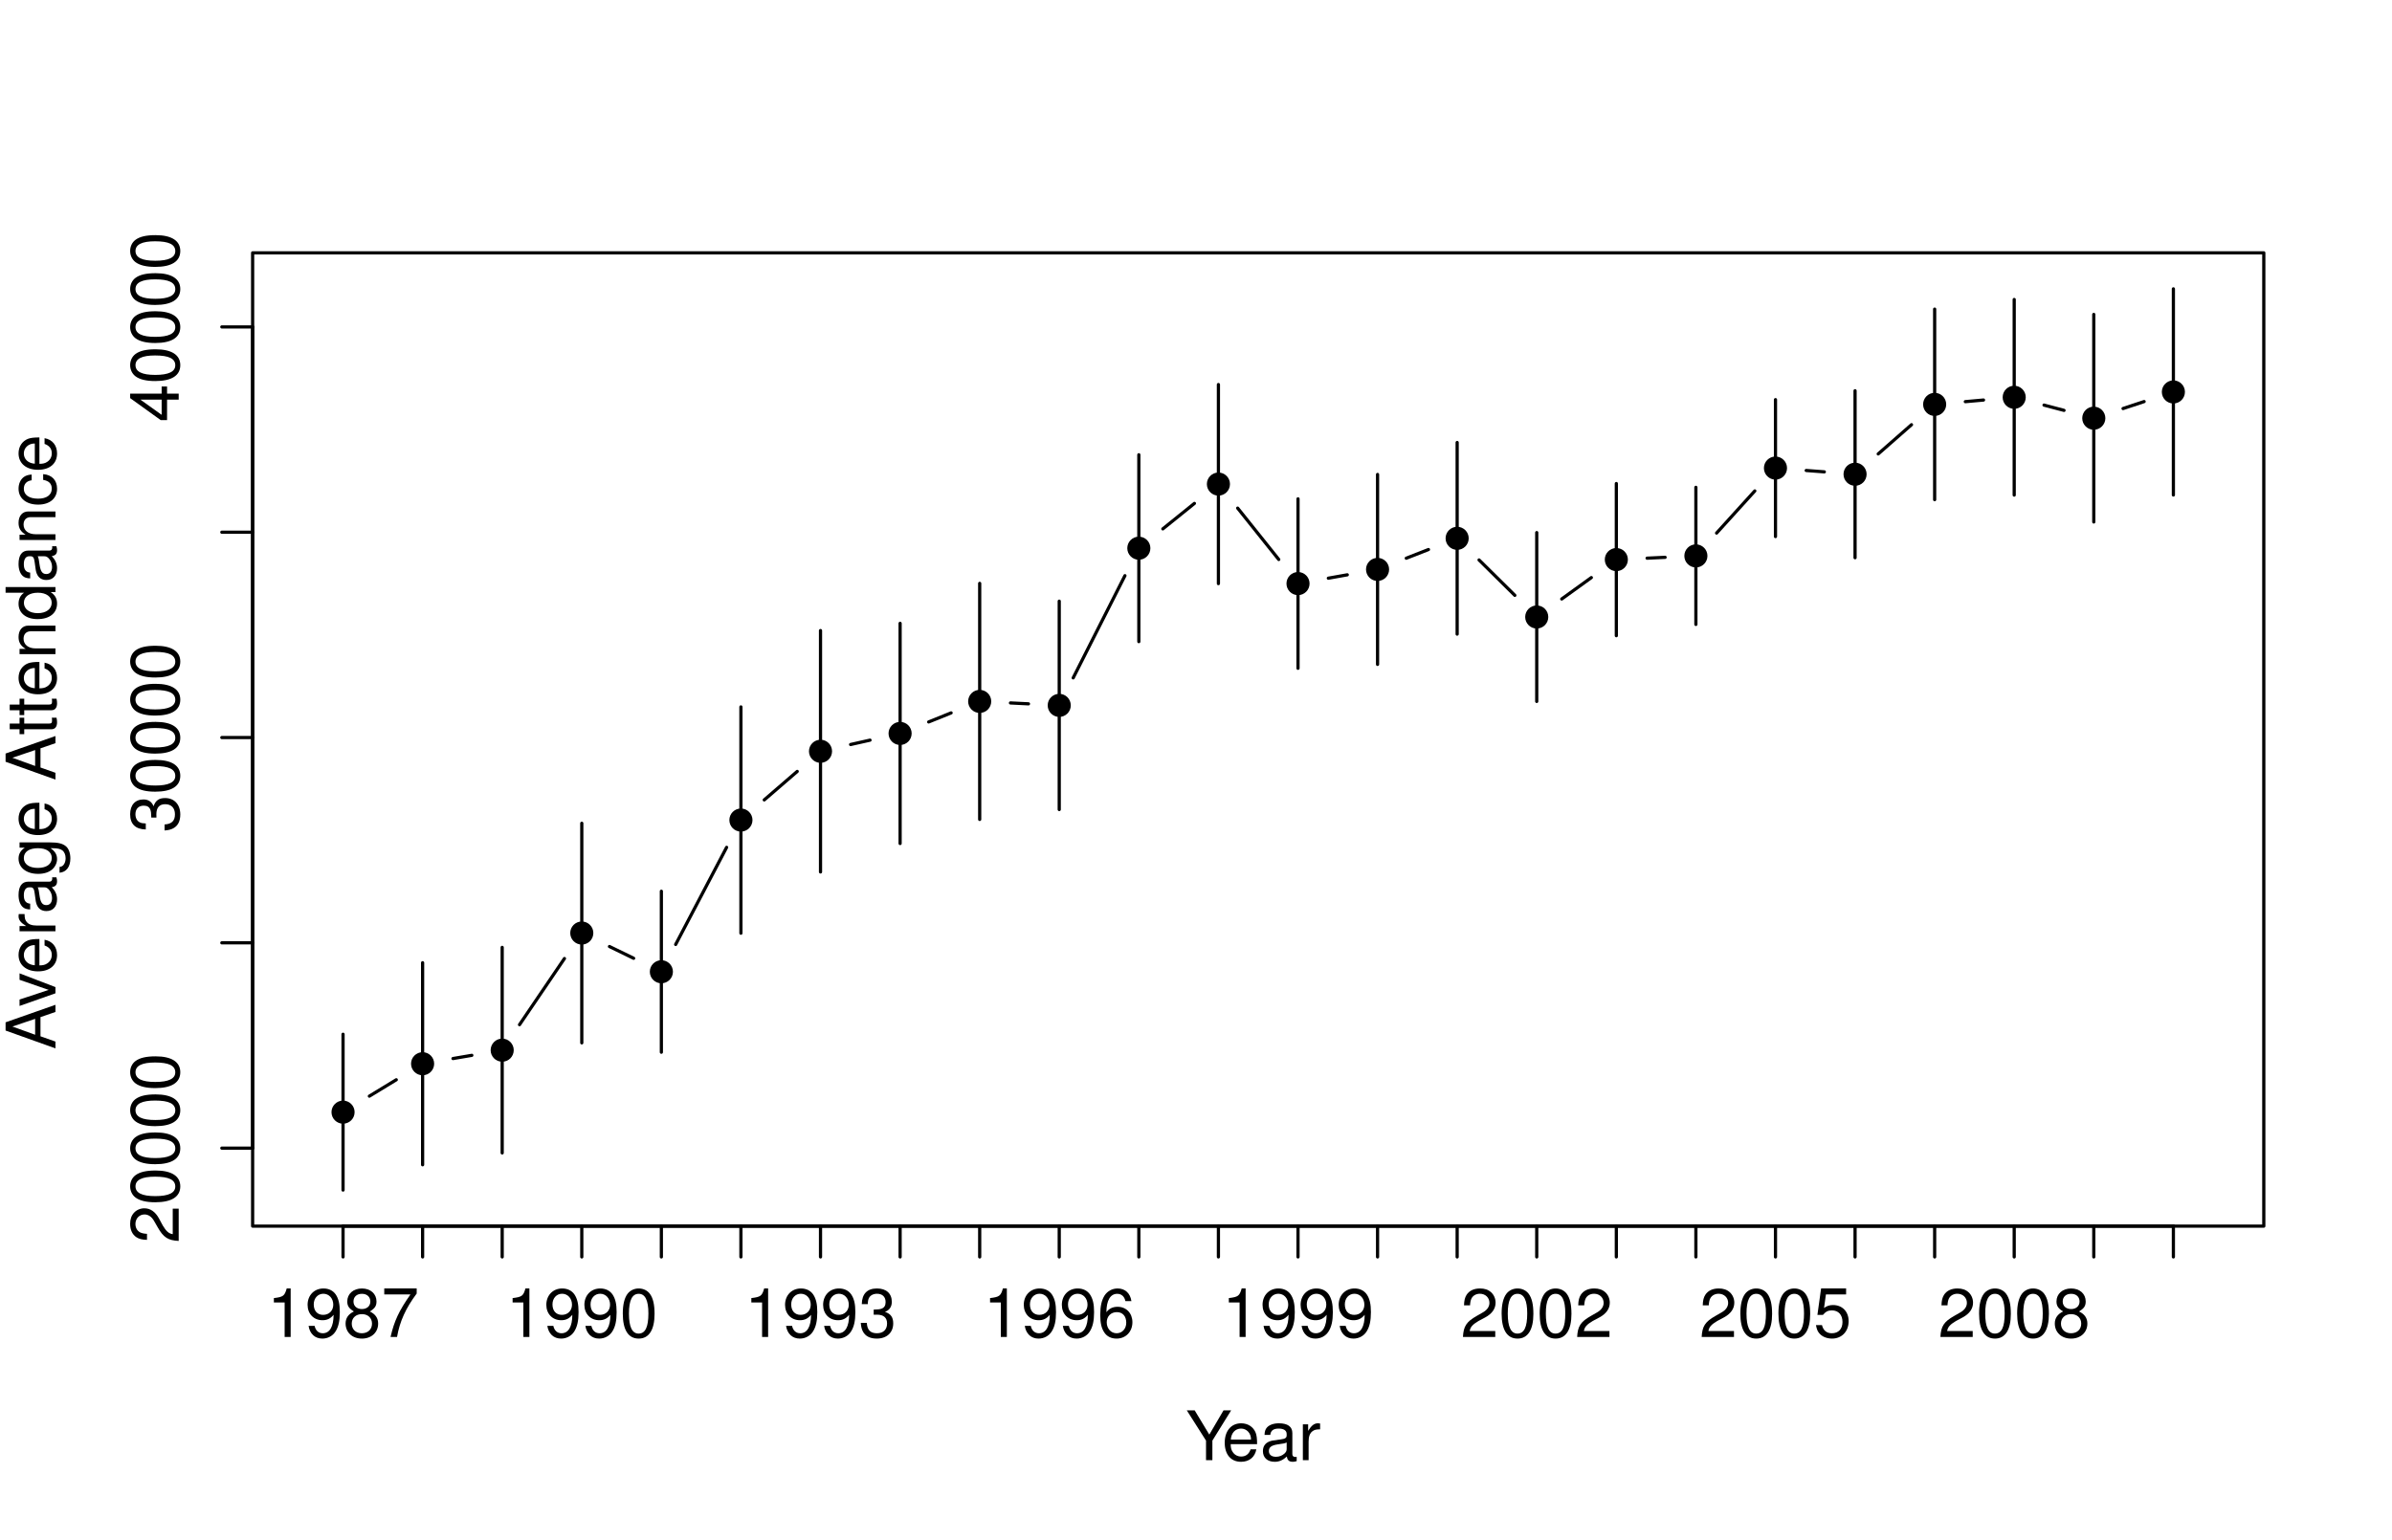 <?xml version="1.0" encoding="UTF-8" standalone="no"?>
<svg
   xmlns:dc="http://purl.org/dc/elements/1.1/"
   xmlns:cc="http://creativecommons.org/ns#"
   xmlns:rdf="http://www.w3.org/1999/02/22-rdf-syntax-ns#"
   xmlns:svg="http://www.w3.org/2000/svg"
   xmlns="http://www.w3.org/2000/svg"
   xmlns:xlink="http://www.w3.org/1999/xlink"
   id="svg477"
   version="1.2"
   viewBox="0 0 559 360"
   height="360pt"
   width="559pt">
  <defs
     id="defs94">
    <g
       id="g92">
      <symbol
         id="glyph0-0"
         overflow="visible">
        <path
           id="path2"
           d=""
           style="stroke:none" />
      </symbol>
      <symbol
         id="glyph0-1"
         overflow="visible">
        <path
           id="path5"
           d="M -1.391,-8.094 V -2.125 C -2.312,-2.266 -2.906,-2.781 -3.734,-4.172 L -4.594,-5.781 c -0.859,-1.578 -2.031,-2.391 -3.422,-2.391 -0.938,0 -1.828,0.375 -2.438,1.047 -0.609,0.672 -0.891,1.516 -0.891,2.578 0,1.438 0.516,2.516 1.469,3.141 0.609,0.391 1.312,0.578 2.469,0.609 v -1.406 c -0.766,-0.047 -1.234,-0.156 -1.609,-0.344 -0.688,-0.359 -1.094,-1.094 -1.094,-1.953 0,-1.281 0.906,-2.234 2.125,-2.234 0.891,0 1.672,0.531 2.234,1.531 l 0.844,1.469 c 1.344,2.375 2.406,3.062 4.906,3.188 V -8.094 Z m 0,0"
           style="stroke:none" />
      </symbol>
      <symbol
         id="glyph0-2"
         overflow="visible">
        <path
           id="path8"
           d="m -11.344,-4.406 c 0,1.062 0.469,2.016 1.25,2.609 0.984,0.734 2.516,1.109 4.609,1.109 3.828,0 5.859,-1.281 5.859,-3.719 0,-2.391 -2.031,-3.703 -5.766,-3.703 -2.203,0 -3.688,0.344 -4.703,1.094 -0.797,0.594 -1.25,1.547 -1.25,2.609 z m 1.25,0 c 0,-1.516 1.531,-2.266 4.578,-2.266 3.219,0 4.719,0.734 4.719,2.297 0,1.5 -1.578,2.25 -4.672,2.25 -3.109,0 -4.625,-0.75 -4.625,-2.281 z m 0,0"
           style="stroke:none" />
      </symbol>
      <symbol
         id="glyph0-3"
         overflow="visible">
        <path
           id="path11"
           d="m -5.203,-3.531 v -0.188 L -5.219,-4.297 c 0,-1.562 0.703,-2.359 2.062,-2.359 1.422,0 2.281,0.875 2.281,2.359 0,1.531 -0.766,2.281 -2.422,2.375 v 1.406 c 0.906,-0.062 1.5,-0.219 2.016,-0.5 1.094,-0.562 1.656,-1.688 1.656,-3.234 0,-2.344 -1.406,-3.844 -3.547,-3.844 -1.438,0 -2.234,0.562 -2.703,1.922 -0.406,-1.062 -1.219,-1.594 -2.344,-1.594 -1.953,0 -3.125,1.297 -3.125,3.469 0,2.281 1.25,3.5 3.656,3.547 V -2.156 C -8.375,-2.172 -8.75,-2.234 -9.109,-2.422 c -0.625,-0.312 -1,-1.016 -1,-1.891 0,-1.25 0.734,-2 1.938,-2 0.797,0 1.281,0.281 1.531,0.906 0.156,0.375 0.219,0.875 0.234,1.875 z m 0,0"
           style="stroke:none" />
      </symbol>
      <symbol
         id="glyph0-4"
         overflow="visible">
        <path
           id="path14"
           d="M -2.719,-5.234 H 0 v -1.406 H -2.719 V -8.312 h -1.266 v 1.672 h -7.359 v 1.047 l 7.141,5.141 h 1.484 z m -1.266,0 V -1.688 L -8.938,-5.234 Z m 0,0"
           style="stroke:none" />
      </symbol>
      <symbol
         id="glyph0-5"
         overflow="visible">
        <path
           id="path17"
           d="M -3.5,-7.578 0,-8.781 v -1.672 l -11.656,4.094 V -4.438 L 0,-0.266 v -1.594 L -3.5,-3.094 Z m -1.25,0.406 v 3.719 L -10.062,-5.375 Z m 0,0"
           style="stroke:none" />
      </symbol>
      <symbol
         id="glyph0-6"
         overflow="visible">
        <path
           id="path20"
           d="m 0,-4.562 -8.391,-3.219 v 1.516 l 6.812,2.359 -6.812,2.25 v 1.5 L 0,-3.109 Z m 0,0"
           style="stroke:none" />
      </symbol>
      <symbol
         id="glyph0-7"
         overflow="visible">
        <path
           id="path23"
           d="m -3.75,-8.203 c -1.281,0 -2.047,0.094 -2.672,0.328 -1.375,0.547 -2.203,1.828 -2.203,3.391 0,2.344 1.797,3.844 4.547,3.844 2.75,0 4.453,-1.453 4.453,-3.812 0,-1.922 -1.094,-3.25 -2.922,-3.578 v 1.344 c 1.109,0.375 1.688,1.125 1.688,2.188 0,0.859 -0.391,1.578 -1.094,2.016 C -2.438,-2.156 -2.906,-2.047 -3.75,-2.031 Z M -4.828,-2.062 c -1.562,-0.109 -2.562,-1.062 -2.562,-2.406 0,-1.312 1.094,-2.312 2.469,-2.312 0.031,0 0.062,0 0.094,0.016 z m 0,0"
           style="stroke:none" />
      </symbol>
      <symbol
         id="glyph0-8"
         overflow="visible">
        <path
           id="path26"
           d="M -8.391,-1.109 H 0 v -1.344 h -4.359 c -1.188,0 -1.984,-0.297 -2.438,-0.938 -0.312,-0.422 -0.406,-0.812 -0.422,-1.75 H -8.578 C -8.609,-4.906 -8.625,-4.797 -8.625,-4.625 c 0,0.859 0.516,1.516 1.766,2.281 h -1.531 z m 0,0"
           style="stroke:none" />
      </symbol>
      <symbol
         id="glyph0-9"
         overflow="visible">
        <path
           id="path29"
           d="M -0.781,-8.562 C -0.75,-8.422 -0.75,-8.359 -0.75,-8.266 c 0,0.453 -0.234,0.719 -0.656,0.719 h -4.938 c -1.484,0 -2.281,1.078 -2.281,3.141 0,1.219 0.359,2.234 0.984,2.797 0.422,0.375 0.906,0.531 1.734,0.562 v -1.344 C -6.922,-2.5 -7.391,-3.109 -7.391,-4.359 c 0,-1.188 0.453,-1.859 1.25,-1.859 h 0.344 c 0.562,0 0.812,0.328 0.938,1.391 0.234,1.891 0.297,2.172 0.5,2.688 0.406,0.969 1.156,1.469 2.25,1.469 1.516,0 2.484,-1.062 2.484,-2.75 0,-1.062 -0.375,-1.906 -1.234,-2.844 C -0.016,-6.375 0.375,-6.781 0.375,-7.641 0.375,-7.922 0.344,-8.125 0.219,-8.562 Z m -1.859,2.344 c 0.453,0 0.719,0.125 1.094,0.516 0.484,0.547 0.75,1.203 0.75,1.984 0,1.047 -0.5,1.656 -1.344,1.656 -0.891,0 -1.328,-0.594 -1.547,-2.016 -0.188,-1.406 -0.25,-1.703 -0.453,-2.141 z m 0,0"
           style="stroke:none" />
      </symbol>
      <symbol
         id="glyph0-10"
         overflow="visible">
        <path
           id="path32"
           d="m -8.391,-6.594 h 1.219 C -8.156,-5.922 -8.625,-5.109 -8.625,-4.031 c 0,2.125 1.859,3.562 4.578,3.562 1.375,0 2.5,-0.359 3.297,-1.047 0.703,-0.625 1.125,-1.531 1.125,-2.406 0,-1.047 -0.453,-1.797 -1.516,-2.547 h 0.438 c 1.141,0 1.828,0.156 2.281,0.484 C 2.078,-5.625 2.375,-4.938 2.375,-4.125 c 0,0.609 -0.172,1.156 -0.453,1.516 -0.234,0.312 -0.469,0.438 -0.969,0.516 v 1.359 c 1.594,-0.141 2.531,-1.375 2.531,-3.344 0,-1.25 -0.391,-2.328 -1.062,-2.859 C 1.641,-7.578 0.594,-7.828 -1.375,-7.828 h -7.016 z m 1,2.422 c 0,-1.438 1.219,-2.297 3.312,-2.297 2,0 3.219,0.875 3.219,2.281 0,1.453 -1.234,2.328 -3.266,2.328 -2.016,0 -3.266,-0.891 -3.266,-2.312 z m 0,0"
           style="stroke:none" />
      </symbol>
      <symbol
         id="glyph0-11"
         overflow="visible">
        <path
           id="path35"
           d=""
           style="stroke:none" />
      </symbol>
      <symbol
         id="glyph0-12"
         overflow="visible">
        <path
           id="path38"
           d="m -8.391,-4.062 v 1.375 H -10.688 v 1.328 h 2.297 v 1.141 h 1.094 v -1.141 h 6.344 c 0.844,0 1.328,-0.578 1.328,-1.609 0,-0.328 -0.031,-0.641 -0.125,-1.094 h -1.109 c 0.047,0.172 0.062,0.375 0.062,0.641 0,0.578 -0.156,0.734 -0.75,0.734 h -5.75 v -1.375 z m 0,0"
           style="stroke:none" />
      </symbol>
      <symbol
         id="glyph0-13"
         overflow="visible">
        <path
           id="path41"
           d="M -8.391,-1.125 H 0 v -1.344 h -4.625 c -1.719,0 -2.828,-0.891 -2.828,-2.266 0,-1.062 0.641,-1.734 1.641,-1.734 H 0 v -1.328 h -6.344 c -1.391,0 -2.281,1.047 -2.281,2.656 0,1.25 0.484,2.047 1.656,2.781 h -1.422 z m 0,0"
           style="stroke:none" />
      </symbol>
      <symbol
         id="glyph0-14"
         overflow="visible">
        <path
           id="path44"
           d="m -11.656,-7.922 v 1.328 h 4.328 c -0.844,0.562 -1.297,1.453 -1.297,2.578 0,2.172 1.75,3.594 4.422,3.594 2.828,0 4.578,-1.391 4.578,-3.641 0,-1.156 -0.438,-1.953 -1.484,-2.672 H 0 v -1.188 z m 4.281,3.688 c 0,-1.453 1.281,-2.359 3.281,-2.359 1.938,0 3.219,0.938 3.219,2.344 0,1.469 -1.297,2.438 -3.25,2.438 -1.953,0 -3.25,-0.969 -3.25,-2.422 z m 0,0"
           style="stroke:none" />
      </symbol>
      <symbol
         id="glyph0-15"
         overflow="visible">
        <path
           id="path47"
           d="m -5.562,-7.531 c -0.828,0.062 -1.344,0.234 -1.812,0.562 -0.781,0.562 -1.25,1.578 -1.25,2.75 0,2.25 1.797,3.719 4.578,3.719 2.703,0 4.422,-1.438 4.422,-3.703 0,-2 -1.203,-3.266 -3.25,-3.422 v 1.344 c 1.344,0.219 2.016,0.906 2.016,2.047 0,1.469 -1.203,2.344 -3.188,2.344 -2.094,0 -3.344,-0.859 -3.344,-2.312 0,-1.125 0.656,-1.828 1.828,-1.984 z m 0,0"
           style="stroke:none" />
      </symbol>
      <symbol
         id="glyph1-0"
         overflow="visible">
        <path
           id="path50"
           d=""
           style="stroke:none" />
      </symbol>
      <symbol
         id="glyph1-1"
         overflow="visible">
        <path
           id="path53"
           d="m 6.188,-4.578 4.391,-7.078 H 8.797 L 5.469,-5.984 2.047,-11.656 h -1.844 l 4.5,7.078 V 0 H 6.188 Z m 0,0"
           style="stroke:none" />
      </symbol>
      <symbol
         id="glyph1-2"
         overflow="visible">
        <path
           id="path56"
           d="m 8.203,-3.75 c 0,-1.281 -0.094,-2.047 -0.328,-2.672 C 7.328,-7.797 6.047,-8.625 4.484,-8.625 c -2.344,0 -3.844,1.797 -3.844,4.547 0,2.75 1.453,4.453 3.812,4.453 1.922,0 3.25,-1.094 3.578,-2.922 H 6.688 c -0.375,1.109 -1.125,1.688 -2.188,1.688 -0.859,0 -1.578,-0.391 -2.016,-1.094 C 2.156,-2.438 2.047,-2.906 2.031,-3.75 Z M 2.062,-4.828 c 0.109,-1.562 1.062,-2.562 2.406,-2.562 1.312,0 2.312,1.094 2.312,2.469 0,0.031 0,0.062 -0.016,0.094 z m 0,0"
           style="stroke:none" />
      </symbol>
      <symbol
         id="glyph1-3"
         overflow="visible">
        <path
           id="path59"
           d="M 8.562,-0.781 C 8.422,-0.75 8.359,-0.75 8.266,-0.75 7.812,-0.75 7.547,-0.984 7.547,-1.406 v -4.938 c 0,-1.484 -1.078,-2.281 -3.141,-2.281 -1.219,0 -2.234,0.359 -2.797,0.984 -0.375,0.422 -0.531,0.906 -0.562,1.734 h 1.344 C 2.5,-6.922 3.109,-7.391 4.359,-7.391 c 1.188,0 1.859,0.453 1.859,1.25 v 0.344 c 0,0.562 -0.328,0.812 -1.391,0.938 -1.891,0.234 -2.172,0.297 -2.688,0.5 -0.969,0.406 -1.469,1.156 -1.469,2.25 0,1.516 1.062,2.484 2.75,2.484 1.062,0 1.906,-0.375 2.844,-1.234 C 6.375,-0.016 6.781,0.375 7.641,0.375 7.922,0.375 8.125,0.344 8.562,0.219 Z M 6.219,-2.641 c 0,0.453 -0.125,0.719 -0.516,1.094 -0.547,0.484 -1.203,0.75 -1.984,0.75 -1.047,0 -1.656,-0.5 -1.656,-1.344 0,-0.891 0.594,-1.328 2.016,-1.547 1.406,-0.188 1.703,-0.25 2.141,-0.453 z m 0,0"
           style="stroke:none" />
      </symbol>
      <symbol
         id="glyph1-4"
         overflow="visible">
        <path
           id="path62"
           d="M 1.109,-8.391 V 0 h 1.344 v -4.359 c 0,-1.188 0.297,-1.984 0.938,-2.438 0.422,-0.312 0.812,-0.406 1.75,-0.422 V -8.578 C 4.906,-8.609 4.797,-8.625 4.625,-8.625 c -0.859,0 -1.516,0.516 -2.281,1.766 v -1.531 z m 0,0"
           style="stroke:none" />
      </symbol>
      <symbol
         id="glyph1-5"
         overflow="visible">
        <path
           id="path65"
           d="M 4.141,-8.078 V 0 h 1.406 V -11.344 H 4.625 c -0.5,1.75 -0.812,1.984 -3,2.25 v 1.016 z m 0,0"
           style="stroke:none" />
      </symbol>
      <symbol
         id="glyph1-6"
         overflow="visible">
        <path
           id="path68"
           d="m 0.844,-2.594 c 0.281,1.859 1.5,2.969 3.219,2.969 1.25,0 2.391,-0.609 3.047,-1.625 0.719,-1.109 1.031,-2.5 1.031,-4.562 0,-1.906 -0.281,-3.109 -0.953,-4.125 -0.625,-0.906 -1.625,-1.406 -2.875,-1.406 -2.156,0 -3.703,1.594 -3.703,3.828 0,2.109 1.438,3.594 3.484,3.594 1.078,0 1.859,-0.375 2.594,-1.266 C 6.672,-2.422 5.781,-0.875 4.156,-0.875 3.172,-0.875 2.484,-1.5 2.25,-2.594 Z m 3.453,-7.516 c 1.312,0 2.312,1.078 2.312,2.562 0,1.391 -0.984,2.375 -2.359,2.375 -1.359,0 -2.203,-0.938 -2.203,-2.453 0,-1.453 0.969,-2.484 2.25,-2.484 z m 0,0"
           style="stroke:none" />
      </symbol>
      <symbol
         id="glyph1-7"
         overflow="visible">
        <path
           id="path71"
           d="M 6.25,-5.969 C 7.422,-6.672 7.812,-7.25 7.812,-8.312 c 0,-1.781 -1.391,-3.031 -3.406,-3.031 -2,0 -3.422,1.25 -3.422,3.031 0,1.047 0.391,1.625 1.547,2.344 -1.297,0.625 -1.938,1.562 -1.938,2.812 0,2.078 1.562,3.531 3.812,3.531 2.234,0 3.797,-1.453 3.797,-3.516 C 8.203,-4.406 7.562,-5.344 6.25,-5.969 Z m -1.844,-4.125 c 1.188,0 1.969,0.703 1.969,1.812 0,1.047 -0.797,1.75 -1.969,1.75 -1.188,0 -1.969,-0.703 -1.969,-1.766 0,-1.094 0.781,-1.797 1.969,-1.797 z m 0,4.75 c 1.406,0 2.359,0.891 2.359,2.219 0,1.344 -0.953,2.25 -2.391,2.25 -1.391,0 -2.344,-0.922 -2.344,-2.25 0,-1.328 0.953,-2.219 2.375,-2.219 z m 0,0"
           style="stroke:none" />
      </symbol>
      <symbol
         id="glyph1-8"
         overflow="visible">
        <path
           id="path74"
           d="M 8.312,-11.344 H 0.734 v 1.391 h 6.125 C 4.156,-6.094 3.062,-3.734 2.203,0 H 3.719 c 0.625,-3.625 2.047,-6.75 4.594,-10.156 z m 0,0"
           style="stroke:none" />
      </symbol>
      <symbol
         id="glyph1-9"
         overflow="visible">
        <path
           id="path77"
           d="m 4.406,-11.344 c -1.062,0 -2.016,0.469 -2.609,1.25 C 1.062,-9.109 0.688,-7.578 0.688,-5.484 0.688,-1.656 1.969,0.375 4.406,0.375 c 2.391,0 3.703,-2.031 3.703,-5.766 0,-2.203 -0.344,-3.688 -1.094,-4.703 -0.594,-0.797 -1.547,-1.25 -2.609,-1.25 z m 0,1.25 c 1.516,0 2.266,1.531 2.266,4.578 0,3.219 -0.734,4.719 -2.297,4.719 -1.5,0 -2.25,-1.578 -2.25,-4.672 0,-3.109 0.75,-4.625 2.281,-4.625 z m 0,0"
           style="stroke:none" />
      </symbol>
      <symbol
         id="glyph1-10"
         overflow="visible">
        <path
           id="path80"
           d="m 3.531,-5.203 h 0.188 L 4.297,-5.219 c 1.562,0 2.359,0.703 2.359,2.062 0,1.422 -0.875,2.281 -2.359,2.281 -1.531,0 -2.281,-0.766 -2.375,-2.422 h -1.406 c 0.062,0.906 0.219,1.5 0.5,2.016 0.562,1.094 1.688,1.656 3.234,1.656 2.344,0 3.844,-1.406 3.844,-3.547 0,-1.438 -0.562,-2.234 -1.922,-2.703 1.062,-0.406 1.594,-1.219 1.594,-2.344 0,-1.953 -1.297,-3.125 -3.469,-3.125 -2.281,0 -3.5,1.25 -3.547,3.656 H 2.156 C 2.172,-8.375 2.234,-8.75 2.422,-9.109 c 0.312,-0.625 1.016,-1 1.891,-1 1.25,0 2,0.734 2,1.938 0,0.797 -0.281,1.281 -0.906,1.531 -0.375,0.156 -0.875,0.219 -1.875,0.234 z m 0,0"
           style="stroke:none" />
      </symbol>
      <symbol
         id="glyph1-11"
         overflow="visible">
        <path
           id="path83"
           d="M 7.969,-8.391 C 7.703,-10.234 6.484,-11.344 4.75,-11.344 c -1.25,0 -2.359,0.609 -3.031,1.609 -0.703,1.109 -1.031,2.5 -1.031,4.562 0,1.906 0.281,3.125 0.953,4.125 C 2.25,-0.125 3.25,0.375 4.5,0.375 c 2.156,0 3.703,-1.609 3.703,-3.828 0,-2.109 -1.438,-3.609 -3.469,-3.609 -1.125,0 -2,0.438 -2.609,1.266 0.016,-2.766 0.922,-4.297 2.531,-4.297 0.984,0 1.688,0.625 1.906,1.703 z M 4.562,-5.812 c 1.359,0 2.203,0.953 2.203,2.469 0,1.422 -0.953,2.469 -2.25,2.469 -1.312,0 -2.312,-1.094 -2.312,-2.547 0,-1.406 0.969,-2.391 2.359,-2.391 z m 0,0"
           style="stroke:none" />
      </symbol>
      <symbol
         id="glyph1-12"
         overflow="visible">
        <path
           id="path86"
           d="M 8.094,-1.391 H 2.125 C 2.266,-2.312 2.781,-2.906 4.172,-3.734 L 5.781,-4.594 c 1.578,-0.859 2.391,-2.031 2.391,-3.422 0,-0.938 -0.375,-1.828 -1.047,-2.438 -0.672,-0.609 -1.516,-0.891 -2.578,-0.891 -1.438,0 -2.516,0.516 -3.141,1.469 -0.391,0.609 -0.578,1.312 -0.609,2.469 h 1.406 c 0.047,-0.766 0.156,-1.234 0.344,-1.609 0.359,-0.688 1.094,-1.094 1.953,-1.094 1.281,0 2.234,0.906 2.234,2.125 0,0.891 -0.531,1.672 -1.531,2.234 l -1.469,0.844 C 1.359,-3.562 0.672,-2.5 0.547,0 H 8.094 Z m 0,0"
           style="stroke:none" />
      </symbol>
      <symbol
         id="glyph1-13"
         overflow="visible">
        <path
           id="path89"
           d="M 7.609,-11.344 H 1.766 L 0.906,-5.172 h 1.297 c 0.656,-0.781 1.203,-1.047 2.078,-1.047 1.531,0 2.484,1.031 2.484,2.719 0,1.625 -0.938,2.625 -2.484,2.625 -1.219,0 -1.984,-0.625 -2.312,-1.906 H 0.562 C 0.75,-1.859 0.906,-1.406 1.25,-0.984 1.891,-0.125 3.047,0.375 4.312,0.375 c 2.297,0 3.891,-1.672 3.891,-4.078 0,-2.234 -1.484,-3.766 -3.656,-3.766 -0.797,0 -1.438,0.203 -2.094,0.688 l 0.438,-3.172 h 4.719 z m 0,0"
           style="stroke:none" />
      </symbol>
    </g>
  </defs>
  <g
     id="surface1">
    <rect
       id="rect96"
       style="fill:#ffffff;fill-opacity:1;stroke:none"
       height="360"
       width="559"
       y="0"
       x="0" />
    <path
       id="path98"
       transform="matrix(0.1,0,0,-0.1,0,360)"
       d="m 863.203,1037.617 62.891,38.281"
       style="fill:none;stroke:#000000;stroke-width:7.5;stroke-linecap:round;stroke-linejoin:round;stroke-miterlimit:10;stroke-opacity:1" />
    <path
       id="path100"
       transform="matrix(0.1,0,0,-0.1,0,360)"
       d="m 1058.594,1125.508 44.023,7.5"
       style="fill:none;stroke:#000000;stroke-width:7.5;stroke-linecap:round;stroke-linejoin:round;stroke-miterlimit:10;stroke-opacity:1" />
    <path
       id="path102"
       transform="matrix(0.1,0,0,-0.1,0,360)"
       d="m 1214.102,1204.688 105,154.609"
       style="fill:none;stroke:#000000;stroke-width:7.5;stroke-linecap:round;stroke-linejoin:round;stroke-miterlimit:10;stroke-opacity:1" />
    <path
       id="path104"
       transform="matrix(0.1,0,0,-0.1,0,360)"
       d="m 1424.297,1387.383 56.484,-27.5"
       style="fill:none;stroke:#000000;stroke-width:7.5;stroke-linecap:round;stroke-linejoin:round;stroke-miterlimit:10;stroke-opacity:1" />
    <path
       id="path106"
       transform="matrix(0.1,0,0,-0.1,0,360)"
       d="m 1578.984,1392.188 119.102,227.031"
       style="fill:none;stroke:#000000;stroke-width:7.5;stroke-linecap:round;stroke-linejoin:round;stroke-miterlimit:10;stroke-opacity:1" />
    <path
       id="path108"
       transform="matrix(0.1,0,0,-0.1,0,360)"
       d="m 1786.016,1730.117 77.07,66.602"
       style="fill:none;stroke:#000000;stroke-width:7.5;stroke-linecap:round;stroke-linejoin:round;stroke-miterlimit:10;stroke-opacity:1" />
    <path
       id="path110"
       transform="matrix(0.1,0,0,-0.1,0,360)"
       d="m 1987.812,1859.609 45.391,10.195"
       style="fill:none;stroke:#000000;stroke-width:7.5;stroke-linecap:round;stroke-linejoin:round;stroke-miterlimit:10;stroke-opacity:1" />
    <path
       id="path112"
       transform="matrix(0.1,0,0,-0.1,0,360)"
       d="m 2170.312,1912.383 52.383,21.133"
       style="fill:none;stroke:#000000;stroke-width:7.5;stroke-linecap:round;stroke-linejoin:round;stroke-miterlimit:10;stroke-opacity:1" />
    <path
       id="path114"
       transform="matrix(0.1,0,0,-0.1,0,360)"
       d="m 2361.406,1956.797 42.109,-2.109"
       style="fill:none;stroke:#000000;stroke-width:7.5;stroke-linecap:round;stroke-linejoin:round;stroke-miterlimit:10;stroke-opacity:1" />
    <path
       id="path116"
       transform="matrix(0.1,0,0,-0.1,0,360)"
       d="m 2508.008,2015.391 120.898,238.906"
       style="fill:none;stroke:#000000;stroke-width:7.5;stroke-linecap:round;stroke-linejoin:round;stroke-miterlimit:10;stroke-opacity:1" />
    <path
       id="path118"
       transform="matrix(0.1,0,0,-0.1,0,360)"
       d="m 2717.5,2363.711 73.789,59.492"
       style="fill:none;stroke:#000000;stroke-width:7.5;stroke-linecap:round;stroke-linejoin:round;stroke-miterlimit:10;stroke-opacity:1" />
    <path
       id="path120"
       transform="matrix(0.1,0,0,-0.1,0,360)"
       d="m 2892.383,2412.188 96.016,-120.078"
       style="fill:none;stroke:#000000;stroke-width:7.5;stroke-linecap:round;stroke-linejoin:round;stroke-miterlimit:10;stroke-opacity:1" />
    <path
       id="path122"
       transform="matrix(0.1,0,0,-0.1,0,360)"
       d="m 3104.297,2248.398 44.219,7.891"
       style="fill:none;stroke:#000000;stroke-width:7.5;stroke-linecap:round;stroke-linejoin:round;stroke-miterlimit:10;stroke-opacity:1" />
    <path
       id="path124"
       transform="matrix(0.1,0,0,-0.1,0,360)"
       d="m 3286.406,2295.117 51.875,20.273"
       style="fill:none;stroke:#000000;stroke-width:7.5;stroke-linecap:round;stroke-linejoin:round;stroke-miterlimit:10;stroke-opacity:1" />
    <path
       id="path126"
       transform="matrix(0.1,0,0,-0.1,0,360)"
       d="m 3456.484,2291.016 83.633,-82.734"
       style="fill:none;stroke:#000000;stroke-width:7.5;stroke-linecap:round;stroke-linejoin:round;stroke-miterlimit:10;stroke-opacity:1" />
    <path
       id="path128"
       transform="matrix(0.1,0,0,-0.1,0,360)"
       d="m 3649.688,2199.805 69.219,50"
       style="fill:none;stroke:#000000;stroke-width:7.5;stroke-linecap:round;stroke-linejoin:round;stroke-miterlimit:10;stroke-opacity:1" />
    <path
       id="path130"
       transform="matrix(0.1,0,0,-0.1,0,360)"
       d="m 3849.219,2295.195 42.07,1.992"
       style="fill:none;stroke:#000000;stroke-width:7.5;stroke-linecap:round;stroke-linejoin:round;stroke-miterlimit:10;stroke-opacity:1" />
    <path
       id="path132"
       transform="matrix(0.1,0,0,-0.1,0,360)"
       d="m 4011.602,2353.906 89.297,98.477"
       style="fill:none;stroke:#000000;stroke-width:7.5;stroke-linecap:round;stroke-linejoin:round;stroke-miterlimit:10;stroke-opacity:1" />
    <path
       id="path134"
       transform="matrix(0.1,0,0,-0.1,0,360)"
       d="m 4221.016,2500.195 42.383,-3.203"
       style="fill:none;stroke:#000000;stroke-width:7.5;stroke-linecap:round;stroke-linejoin:round;stroke-miterlimit:10;stroke-opacity:1" />
    <path
       id="path136"
       transform="matrix(0.1,0,0,-0.1,0,360)"
       d="m 4389.297,2538.906 77.812,68.281"
       style="fill:none;stroke:#000000;stroke-width:7.5;stroke-linecap:round;stroke-linejoin:round;stroke-miterlimit:10;stroke-opacity:1" />
    <path
       id="path138"
       transform="matrix(0.1,0,0,-0.1,0,360)"
       d="m 4592.891,2661.094 42.5,3.789"
       style="fill:none;stroke:#000000;stroke-width:7.5;stroke-linecap:round;stroke-linejoin:round;stroke-miterlimit:10;stroke-opacity:1" />
    <path
       id="path140"
       transform="matrix(0.1,0,0,-0.1,0,360)"
       d="m 4776.797,2653.008 46.719,-12.305"
       style="fill:none;stroke:#000000;stroke-width:7.5;stroke-linecap:round;stroke-linejoin:round;stroke-miterlimit:10;stroke-opacity:1" />
    <path
       id="path142"
       transform="matrix(0.1,0,0,-0.1,0,360)"
       d="m 4961.484,2645 49.219,16.289"
       style="fill:none;stroke:#000000;stroke-width:7.5;stroke-linecap:round;stroke-linejoin:round;stroke-miterlimit:10;stroke-opacity:1" />
    <path
       id="path144"
       transform="matrix(0.1,0,0,-0.1,0,360)"
       d="M 590.391,916.094 V 2835.781"
       style="fill:none;stroke:#000000;stroke-width:7.5;stroke-linecap:round;stroke-linejoin:round;stroke-miterlimit:10;stroke-opacity:1" />
    <path
       id="path146"
       transform="matrix(0.1,0,0,-0.1,0,360)"
       d="M 590.391,916.094 H 518.398"
       style="fill:none;stroke:#000000;stroke-width:7.5;stroke-linecap:round;stroke-linejoin:round;stroke-miterlimit:10;stroke-opacity:1" />
    <path
       id="path148"
       transform="matrix(0.1,0,0,-0.1,0,360)"
       d="M 590.391,1396.016 H 518.398"
       style="fill:none;stroke:#000000;stroke-width:7.5;stroke-linecap:round;stroke-linejoin:round;stroke-miterlimit:10;stroke-opacity:1" />
    <path
       id="path150"
       transform="matrix(0.1,0,0,-0.1,0,360)"
       d="M 590.391,1875.898 H 518.398"
       style="fill:none;stroke:#000000;stroke-width:7.5;stroke-linecap:round;stroke-linejoin:round;stroke-miterlimit:10;stroke-opacity:1" />
    <path
       id="path152"
       transform="matrix(0.1,0,0,-0.1,0,360)"
       d="M 590.391,2355.898 H 518.398"
       style="fill:none;stroke:#000000;stroke-width:7.5;stroke-linecap:round;stroke-linejoin:round;stroke-miterlimit:10;stroke-opacity:1" />
    <path
       id="path154"
       transform="matrix(0.1,0,0,-0.1,0,360)"
       d="M 590.391,2835.781 H 518.398"
       style="fill:none;stroke:#000000;stroke-width:7.5;stroke-linecap:round;stroke-linejoin:round;stroke-miterlimit:10;stroke-opacity:1" />
    <g
       id="g166"
       style="fill:#000000;fill-opacity:1">
      <use
         height="100%"
         width="100%"
         id="use156"
         y="290.629"
         x="41.76"
         xlink:href="#glyph0-1" />
      <use
         height="100%"
         width="100%"
         id="use158"
         y="281.733"
         x="41.76"
         xlink:href="#glyph0-2" />
      <use
         height="100%"
         width="100%"
         id="use160"
         y="272.837"
         x="41.76"
         xlink:href="#glyph0-2" />
      <use
         height="100%"
         width="100%"
         id="use162"
         y="263.941"
         x="41.76"
         xlink:href="#glyph0-2" />
      <use
         height="100%"
         width="100%"
         id="use164"
         y="255.045"
         x="41.76"
         xlink:href="#glyph0-2" />
    </g>
    <g
       id="g178"
       style="fill:#000000;fill-opacity:1">
      <use
         height="100%"
         width="100%"
         id="use168"
         y="194.649"
         x="41.76"
         xlink:href="#glyph0-3" />
      <use
         height="100%"
         width="100%"
         id="use170"
         y="185.753"
         x="41.76"
         xlink:href="#glyph0-2" />
      <use
         height="100%"
         width="100%"
         id="use172"
         y="176.857"
         x="41.76"
         xlink:href="#glyph0-2" />
      <use
         height="100%"
         width="100%"
         id="use174"
         y="167.961"
         x="41.76"
         xlink:href="#glyph0-2" />
      <use
         height="100%"
         width="100%"
         id="use176"
         y="159.065"
         x="41.76"
         xlink:href="#glyph0-2" />
    </g>
    <g
       id="g190"
       style="fill:#000000;fill-opacity:1">
      <use
         height="100%"
         width="100%"
         id="use180"
         y="98.66"
         x="41.76"
         xlink:href="#glyph0-4" />
      <use
         height="100%"
         width="100%"
         id="use182"
         y="89.764"
         x="41.76"
         xlink:href="#glyph0-2" />
      <use
         height="100%"
         width="100%"
         id="use184"
         y="80.868"
         x="41.76"
         xlink:href="#glyph0-2" />
      <use
         height="100%"
         width="100%"
         id="use186"
         y="71.972"
         x="41.76"
         xlink:href="#glyph0-2" />
      <use
         height="100%"
         width="100%"
         id="use188"
         y="63.076"
         x="41.76"
         xlink:href="#glyph0-2" />
    </g>
    <path
       id="path192"
       transform="matrix(0.1,0,0,-0.1,0,360)"
       d="M 590.391,733.789 H 5290.391 V 3008.984 H 590.391 V 733.789"
       style="fill:none;stroke:#000000;stroke-width:7.5;stroke-linecap:round;stroke-linejoin:round;stroke-miterlimit:10;stroke-opacity:1" />
    <g
       id="g196"
       style="fill:#000000;fill-opacity:1">
      <use
         height="100%"
         width="100%"
         id="use194"
         y="341.34"
         x="277.14"
         xlink:href="#glyph1-1" />
    </g>
    <g
       id="g204"
       style="fill:#000000;fill-opacity:1">
      <use
         height="100%"
         width="100%"
         id="use198"
         y="341.34"
         x="285.572"
         xlink:href="#glyph1-2" />
      <use
         height="100%"
         width="100%"
         id="use200"
         y="341.34"
         x="294.468"
         xlink:href="#glyph1-3" />
      <use
         height="100%"
         width="100%"
         id="use202"
         y="341.34"
         x="303.364"
         xlink:href="#glyph1-4" />
    </g>
    <g
       id="g208"
       style="fill:#000000;fill-opacity:1">
      <use
         height="100%"
         width="100%"
         id="use206"
         y="245.34"
         x="12.96"
         xlink:href="#glyph0-5" />
    </g>
    <g
       id="g212"
       style="fill:#000000;fill-opacity:1">
      <use
         height="100%"
         width="100%"
         id="use210"
         y="235.308"
         x="12.96"
         xlink:href="#glyph0-6" />
    </g>
    <g
       id="g218"
       style="fill:#000000;fill-opacity:1">
      <use
         height="100%"
         width="100%"
         id="use214"
         y="227.708"
         x="12.96"
         xlink:href="#glyph0-7" />
      <use
         height="100%"
         width="100%"
         id="use216"
         y="218.812"
         x="12.96"
         xlink:href="#glyph0-8" />
    </g>
    <g
       id="g248"
       style="fill:#000000;fill-opacity:1">
      <use
         height="100%"
         width="100%"
         id="use220"
         y="213.644"
         x="12.96"
         xlink:href="#glyph0-9" />
      <use
         height="100%"
         width="100%"
         id="use222"
         y="204.748"
         x="12.96"
         xlink:href="#glyph0-10" />
      <use
         height="100%"
         width="100%"
         id="use224"
         y="195.852"
         x="12.96"
         xlink:href="#glyph0-7" />
      <use
         height="100%"
         width="100%"
         id="use226"
         y="186.956"
         x="12.96"
         xlink:href="#glyph0-11" />
      <use
         height="100%"
         width="100%"
         id="use228"
         y="182.508"
         x="12.96"
         xlink:href="#glyph0-5" />
      <use
         height="100%"
         width="100%"
         id="use230"
         y="171.836"
         x="12.96"
         xlink:href="#glyph0-12" />
      <use
         height="100%"
         width="100%"
         id="use232"
         y="167.388"
         x="12.96"
         xlink:href="#glyph0-12" />
      <use
         height="100%"
         width="100%"
         id="use234"
         y="162.94"
         x="12.96"
         xlink:href="#glyph0-7" />
      <use
         height="100%"
         width="100%"
         id="use236"
         y="154.044"
         x="12.96"
         xlink:href="#glyph0-13" />
      <use
         height="100%"
         width="100%"
         id="use238"
         y="145.148"
         x="12.96"
         xlink:href="#glyph0-14" />
      <use
         height="100%"
         width="100%"
         id="use240"
         y="136.252"
         x="12.96"
         xlink:href="#glyph0-9" />
      <use
         height="100%"
         width="100%"
         id="use242"
         y="127.356"
         x="12.96"
         xlink:href="#glyph0-13" />
      <use
         height="100%"
         width="100%"
         id="use244"
         y="118.46"
         x="12.96"
         xlink:href="#glyph0-15" />
      <use
         height="100%"
         width="100%"
         id="use246"
         y="110.46"
         x="12.96"
         xlink:href="#glyph0-7" />
    </g>
    <path
       id="path250"
       transform="matrix(0.1,0,0,-0.1,0,360)"
       d="M 801.68,733.789 H 5079.102"
       style="fill:none;stroke:#000000;stroke-width:7.5;stroke-linecap:round;stroke-linejoin:round;stroke-miterlimit:10;stroke-opacity:1" />
    <path
       id="path252"
       transform="matrix(0.1,0,0,-0.1,0,360)"
       d="M 801.68,733.789 V 661.797"
       style="fill:none;stroke:#000000;stroke-width:7.5;stroke-linecap:round;stroke-linejoin:round;stroke-miterlimit:10;stroke-opacity:1" />
    <path
       id="path254"
       transform="matrix(0.1,0,0,-0.1,0,360)"
       d="M 987.617,733.789 V 661.797"
       style="fill:none;stroke:#000000;stroke-width:7.5;stroke-linecap:round;stroke-linejoin:round;stroke-miterlimit:10;stroke-opacity:1" />
    <path
       id="path256"
       transform="matrix(0.1,0,0,-0.1,0,360)"
       d="M 1173.594,733.789 V 661.797"
       style="fill:none;stroke:#000000;stroke-width:7.5;stroke-linecap:round;stroke-linejoin:round;stroke-miterlimit:10;stroke-opacity:1" />
    <path
       id="path258"
       transform="matrix(0.1,0,0,-0.1,0,360)"
       d="M 1359.609,733.789 V 661.797"
       style="fill:none;stroke:#000000;stroke-width:7.5;stroke-linecap:round;stroke-linejoin:round;stroke-miterlimit:10;stroke-opacity:1" />
    <path
       id="path260"
       transform="matrix(0.1,0,0,-0.1,0,360)"
       d="M 1545.586,733.789 V 661.797"
       style="fill:none;stroke:#000000;stroke-width:7.5;stroke-linecap:round;stroke-linejoin:round;stroke-miterlimit:10;stroke-opacity:1" />
    <path
       id="path262"
       transform="matrix(0.1,0,0,-0.1,0,360)"
       d="M 1731.484,733.789 V 661.797"
       style="fill:none;stroke:#000000;stroke-width:7.5;stroke-linecap:round;stroke-linejoin:round;stroke-miterlimit:10;stroke-opacity:1" />
    <path
       id="path264"
       transform="matrix(0.1,0,0,-0.1,0,360)"
       d="M 1917.5,733.789 V 661.797"
       style="fill:none;stroke:#000000;stroke-width:7.5;stroke-linecap:round;stroke-linejoin:round;stroke-miterlimit:10;stroke-opacity:1" />
    <path
       id="path266"
       transform="matrix(0.1,0,0,-0.1,0,360)"
       d="M 2103.516,733.789 V 661.797"
       style="fill:none;stroke:#000000;stroke-width:7.5;stroke-linecap:round;stroke-linejoin:round;stroke-miterlimit:10;stroke-opacity:1" />
    <path
       id="path268"
       transform="matrix(0.1,0,0,-0.1,0,360)"
       d="M 2289.492,733.789 V 661.797"
       style="fill:none;stroke:#000000;stroke-width:7.5;stroke-linecap:round;stroke-linejoin:round;stroke-miterlimit:10;stroke-opacity:1" />
    <path
       id="path270"
       transform="matrix(0.1,0,0,-0.1,0,360)"
       d="M 2475.391,733.789 V 661.797"
       style="fill:none;stroke:#000000;stroke-width:7.5;stroke-linecap:round;stroke-linejoin:round;stroke-miterlimit:10;stroke-opacity:1" />
    <path
       id="path272"
       transform="matrix(0.1,0,0,-0.1,0,360)"
       d="M 2661.406,733.789 V 661.797"
       style="fill:none;stroke:#000000;stroke-width:7.5;stroke-linecap:round;stroke-linejoin:round;stroke-miterlimit:10;stroke-opacity:1" />
    <path
       id="path274"
       transform="matrix(0.1,0,0,-0.1,0,360)"
       d="M 2847.383,733.789 V 661.797"
       style="fill:none;stroke:#000000;stroke-width:7.5;stroke-linecap:round;stroke-linejoin:round;stroke-miterlimit:10;stroke-opacity:1" />
    <path
       id="path276"
       transform="matrix(0.1,0,0,-0.1,0,360)"
       d="M 3033.398,733.789 V 661.797"
       style="fill:none;stroke:#000000;stroke-width:7.5;stroke-linecap:round;stroke-linejoin:round;stroke-miterlimit:10;stroke-opacity:1" />
    <path
       id="path278"
       transform="matrix(0.1,0,0,-0.1,0,360)"
       d="M 3219.297,733.789 V 661.797"
       style="fill:none;stroke:#000000;stroke-width:7.5;stroke-linecap:round;stroke-linejoin:round;stroke-miterlimit:10;stroke-opacity:1" />
    <path
       id="path280"
       transform="matrix(0.1,0,0,-0.1,0,360)"
       d="M 3405.312,733.789 V 661.797"
       style="fill:none;stroke:#000000;stroke-width:7.5;stroke-linecap:round;stroke-linejoin:round;stroke-miterlimit:10;stroke-opacity:1" />
    <path
       id="path282"
       transform="matrix(0.1,0,0,-0.1,0,360)"
       d="M 3591.289,733.789 V 661.797"
       style="fill:none;stroke:#000000;stroke-width:7.5;stroke-linecap:round;stroke-linejoin:round;stroke-miterlimit:10;stroke-opacity:1" />
    <path
       id="path284"
       transform="matrix(0.1,0,0,-0.1,0,360)"
       d="M 3777.305,733.789 V 661.797"
       style="fill:none;stroke:#000000;stroke-width:7.5;stroke-linecap:round;stroke-linejoin:round;stroke-miterlimit:10;stroke-opacity:1" />
    <path
       id="path286"
       transform="matrix(0.1,0,0,-0.1,0,360)"
       d="M 3963.203,733.789 V 661.797"
       style="fill:none;stroke:#000000;stroke-width:7.5;stroke-linecap:round;stroke-linejoin:round;stroke-miterlimit:10;stroke-opacity:1" />
    <path
       id="path288"
       transform="matrix(0.1,0,0,-0.1,0,360)"
       d="M 4149.219,733.789 V 661.797"
       style="fill:none;stroke:#000000;stroke-width:7.5;stroke-linecap:round;stroke-linejoin:round;stroke-miterlimit:10;stroke-opacity:1" />
    <path
       id="path290"
       transform="matrix(0.1,0,0,-0.1,0,360)"
       d="M 4335.195,733.789 V 661.797"
       style="fill:none;stroke:#000000;stroke-width:7.5;stroke-linecap:round;stroke-linejoin:round;stroke-miterlimit:10;stroke-opacity:1" />
    <path
       id="path292"
       transform="matrix(0.1,0,0,-0.1,0,360)"
       d="M 4521.211,733.789 V 661.797"
       style="fill:none;stroke:#000000;stroke-width:7.5;stroke-linecap:round;stroke-linejoin:round;stroke-miterlimit:10;stroke-opacity:1" />
    <path
       id="path294"
       transform="matrix(0.1,0,0,-0.1,0,360)"
       d="M 4707.109,733.789 V 661.797"
       style="fill:none;stroke:#000000;stroke-width:7.5;stroke-linecap:round;stroke-linejoin:round;stroke-miterlimit:10;stroke-opacity:1" />
    <path
       id="path296"
       transform="matrix(0.1,0,0,-0.1,0,360)"
       d="M 4893.086,733.789 V 661.797"
       style="fill:none;stroke:#000000;stroke-width:7.5;stroke-linecap:round;stroke-linejoin:round;stroke-miterlimit:10;stroke-opacity:1" />
    <path
       id="path298"
       transform="matrix(0.1,0,0,-0.1,0,360)"
       d="M 5079.102,733.789 V 661.797"
       style="fill:none;stroke:#000000;stroke-width:7.5;stroke-linecap:round;stroke-linejoin:round;stroke-miterlimit:10;stroke-opacity:1" />
    <g
       id="g308"
       style="fill:#000000;fill-opacity:1">
      <use
         height="100%"
         width="100%"
         id="use300"
         y="312.54"
         x="62.379"
         xlink:href="#glyph1-5" />
      <use
         height="100%"
         width="100%"
         id="use302"
         y="312.54"
         x="71.274"
         xlink:href="#glyph1-6" />
      <use
         height="100%"
         width="100%"
         id="use304"
         y="312.54"
         x="80.171"
         xlink:href="#glyph1-7" />
      <use
         height="100%"
         width="100%"
         id="use306"
         y="312.54"
         x="89.066"
         xlink:href="#glyph1-8" />
    </g>
    <g
       id="g318"
       style="fill:#000000;fill-opacity:1">
      <use
         height="100%"
         width="100%"
         id="use310"
         y="312.54"
         x="118.169"
         xlink:href="#glyph1-5" />
      <use
         height="100%"
         width="100%"
         id="use312"
         y="312.54"
         x="127.065"
         xlink:href="#glyph1-6" />
      <use
         height="100%"
         width="100%"
         id="use314"
         y="312.54"
         x="135.961"
         xlink:href="#glyph1-6" />
      <use
         height="100%"
         width="100%"
         id="use316"
         y="312.54"
         x="144.857"
         xlink:href="#glyph1-9" />
    </g>
    <g
       id="g328"
       style="fill:#000000;fill-opacity:1">
      <use
         height="100%"
         width="100%"
         id="use320"
         y="312.54"
         x="173.959"
         xlink:href="#glyph1-5" />
      <use
         height="100%"
         width="100%"
         id="use322"
         y="312.54"
         x="182.855"
         xlink:href="#glyph1-6" />
      <use
         height="100%"
         width="100%"
         id="use324"
         y="312.54"
         x="191.751"
         xlink:href="#glyph1-6" />
      <use
         height="100%"
         width="100%"
         id="use326"
         y="312.54"
         x="200.647"
         xlink:href="#glyph1-10" />
    </g>
    <g
       id="g338"
       style="fill:#000000;fill-opacity:1">
      <use
         height="100%"
         width="100%"
         id="use330"
         y="312.54"
         x="229.748"
         xlink:href="#glyph1-5" />
      <use
         height="100%"
         width="100%"
         id="use332"
         y="312.54"
         x="238.644"
         xlink:href="#glyph1-6" />
      <use
         height="100%"
         width="100%"
         id="use334"
         y="312.54"
         x="247.54"
         xlink:href="#glyph1-6" />
      <use
         height="100%"
         width="100%"
         id="use336"
         y="312.54"
         x="256.436"
         xlink:href="#glyph1-11" />
    </g>
    <g
       id="g348"
       style="fill:#000000;fill-opacity:1">
      <use
         height="100%"
         width="100%"
         id="use340"
         y="312.54"
         x="285.548"
         xlink:href="#glyph1-5" />
      <use
         height="100%"
         width="100%"
         id="use342"
         y="312.54"
         x="294.444"
         xlink:href="#glyph1-6" />
      <use
         height="100%"
         width="100%"
         id="use344"
         y="312.54"
         x="303.34"
         xlink:href="#glyph1-6" />
      <use
         height="100%"
         width="100%"
         id="use346"
         y="312.54"
         x="312.236"
         xlink:href="#glyph1-6" />
    </g>
    <g
       id="g358"
       style="fill:#000000;fill-opacity:1">
      <use
         height="100%"
         width="100%"
         id="use350"
         y="312.54"
         x="341.339"
         xlink:href="#glyph1-12" />
      <use
         height="100%"
         width="100%"
         id="use352"
         y="312.54"
         x="350.235"
         xlink:href="#glyph1-9" />
      <use
         height="100%"
         width="100%"
         id="use354"
         y="312.54"
         x="359.131"
         xlink:href="#glyph1-9" />
      <use
         height="100%"
         width="100%"
         id="use356"
         y="312.54"
         x="368.027"
         xlink:href="#glyph1-12" />
    </g>
    <g
       id="g368"
       style="fill:#000000;fill-opacity:1">
      <use
         height="100%"
         width="100%"
         id="use360"
         y="312.54"
         x="397.128"
         xlink:href="#glyph1-12" />
      <use
         height="100%"
         width="100%"
         id="use362"
         y="312.54"
         x="406.024"
         xlink:href="#glyph1-9" />
      <use
         height="100%"
         width="100%"
         id="use364"
         y="312.54"
         x="414.92"
         xlink:href="#glyph1-9" />
      <use
         height="100%"
         width="100%"
         id="use366"
         y="312.54"
         x="423.816"
         xlink:href="#glyph1-13" />
    </g>
    <g
       id="g378"
       style="fill:#000000;fill-opacity:1">
      <use
         height="100%"
         width="100%"
         id="use370"
         y="312.54"
         x="452.919"
         xlink:href="#glyph1-12" />
      <use
         height="100%"
         width="100%"
         id="use372"
         y="312.54"
         x="461.815"
         xlink:href="#glyph1-9" />
      <use
         height="100%"
         width="100%"
         id="use374"
         y="312.54"
         x="470.711"
         xlink:href="#glyph1-9" />
      <use
         height="100%"
         width="100%"
         id="use376"
         y="312.54"
         x="479.607"
         xlink:href="#glyph1-7" />
    </g>
    <path
       id="path380"
       transform="matrix(0.1,0,0,-0.1,0,360)"
       d="M 801.68,818.086 V 1182.305"
       style="fill:none;stroke:#000000;stroke-width:7.5;stroke-linecap:round;stroke-linejoin:round;stroke-miterlimit:10;stroke-opacity:1" />
    <path
       id="path382"
       transform="matrix(0.1,0,0,-0.1,0,360)"
       d="m 987.617,877.188 v 472.305"
       style="fill:none;stroke:#000000;stroke-width:7.5;stroke-linecap:round;stroke-linejoin:round;stroke-miterlimit:10;stroke-opacity:1" />
    <path
       id="path384"
       transform="matrix(0.1,0,0,-0.1,0,360)"
       d="M 1173.594,904.883 V 1385.391"
       style="fill:none;stroke:#000000;stroke-width:7.5;stroke-linecap:round;stroke-linejoin:round;stroke-miterlimit:10;stroke-opacity:1" />
    <path
       id="path386"
       transform="matrix(0.1,0,0,-0.1,0,360)"
       d="m 1359.609,1162.188 v 513.32"
       style="fill:none;stroke:#000000;stroke-width:7.5;stroke-linecap:round;stroke-linejoin:round;stroke-miterlimit:10;stroke-opacity:1" />
    <path
       id="path388"
       transform="matrix(0.1,0,0,-0.1,0,360)"
       d="m 1545.586,1140.312 v 376.289"
       style="fill:none;stroke:#000000;stroke-width:7.5;stroke-linecap:round;stroke-linejoin:round;stroke-miterlimit:10;stroke-opacity:1" />
    <path
       id="path390"
       transform="matrix(0.1,0,0,-0.1,0,360)"
       d="M 1731.484,1418.516 V 1947.5"
       style="fill:none;stroke:#000000;stroke-width:7.5;stroke-linecap:round;stroke-linejoin:round;stroke-miterlimit:10;stroke-opacity:1" />
    <path
       id="path392"
       transform="matrix(0.1,0,0,-0.1,0,360)"
       d="m 1917.5,1561.719 v 564.297"
       style="fill:none;stroke:#000000;stroke-width:7.5;stroke-linecap:round;stroke-linejoin:round;stroke-miterlimit:10;stroke-opacity:1" />
    <path
       id="path394"
       transform="matrix(0.1,0,0,-0.1,0,360)"
       d="m 2103.516,1628.203 v 514.688"
       style="fill:none;stroke:#000000;stroke-width:7.5;stroke-linecap:round;stroke-linejoin:round;stroke-miterlimit:10;stroke-opacity:1" />
    <path
       id="path396"
       transform="matrix(0.1,0,0,-0.1,0,360)"
       d="m 2289.492,1684.492 v 551.797"
       style="fill:none;stroke:#000000;stroke-width:7.5;stroke-linecap:round;stroke-linejoin:round;stroke-miterlimit:10;stroke-opacity:1" />
    <path
       id="path398"
       transform="matrix(0.1,0,0,-0.1,0,360)"
       d="m 2475.391,1707.617 v 487.07"
       style="fill:none;stroke:#000000;stroke-width:7.5;stroke-linecap:round;stroke-linejoin:round;stroke-miterlimit:10;stroke-opacity:1" />
    <path
       id="path400"
       transform="matrix(0.1,0,0,-0.1,0,360)"
       d="m 2661.406,2100.117 v 436.797"
       style="fill:none;stroke:#000000;stroke-width:7.5;stroke-linecap:round;stroke-linejoin:round;stroke-miterlimit:10;stroke-opacity:1" />
    <path
       id="path402"
       transform="matrix(0.1,0,0,-0.1,0,360)"
       d="m 2847.383,2235.703 v 465.391"
       style="fill:none;stroke:#000000;stroke-width:7.5;stroke-linecap:round;stroke-linejoin:round;stroke-miterlimit:10;stroke-opacity:1" />
    <path
       id="path404"
       transform="matrix(0.1,0,0,-0.1,0,360)"
       d="m 3033.398,2037.812 v 396.094"
       style="fill:none;stroke:#000000;stroke-width:7.5;stroke-linecap:round;stroke-linejoin:round;stroke-miterlimit:10;stroke-opacity:1" />
    <path
       id="path406"
       transform="matrix(0.1,0,0,-0.1,0,360)"
       d="m 3219.297,2046.914 v 443.984"
       style="fill:none;stroke:#000000;stroke-width:7.5;stroke-linecap:round;stroke-linejoin:round;stroke-miterlimit:10;stroke-opacity:1" />
    <path
       id="path408"
       transform="matrix(0.1,0,0,-0.1,0,360)"
       d="m 3405.312,2117.695 v 447.891"
       style="fill:none;stroke:#000000;stroke-width:7.5;stroke-linecap:round;stroke-linejoin:round;stroke-miterlimit:10;stroke-opacity:1" />
    <path
       id="path410"
       transform="matrix(0.1,0,0,-0.1,0,360)"
       d="M 3591.289,1960.312 V 2355"
       style="fill:none;stroke:#000000;stroke-width:7.5;stroke-linecap:round;stroke-linejoin:round;stroke-miterlimit:10;stroke-opacity:1" />
    <path
       id="path412"
       transform="matrix(0.1,0,0,-0.1,0,360)"
       d="m 3777.305,2113.984 v 355.703"
       style="fill:none;stroke:#000000;stroke-width:7.5;stroke-linecap:round;stroke-linejoin:round;stroke-miterlimit:10;stroke-opacity:1" />
    <path
       id="path414"
       transform="matrix(0.1,0,0,-0.1,0,360)"
       d="m 3963.203,2140.312 v 320.469"
       style="fill:none;stroke:#000000;stroke-width:7.5;stroke-linecap:round;stroke-linejoin:round;stroke-miterlimit:10;stroke-opacity:1" />
    <path
       id="path416"
       transform="matrix(0.1,0,0,-0.1,0,360)"
       d="m 4149.219,2345.703 v 320.078"
       style="fill:none;stroke:#000000;stroke-width:7.5;stroke-linecap:round;stroke-linejoin:round;stroke-miterlimit:10;stroke-opacity:1" />
    <path
       id="path418"
       transform="matrix(0.1,0,0,-0.1,0,360)"
       d="m 4335.195,2296.289 v 390.312"
       style="fill:none;stroke:#000000;stroke-width:7.5;stroke-linecap:round;stroke-linejoin:round;stroke-miterlimit:10;stroke-opacity:1" />
    <path
       id="path420"
       transform="matrix(0.1,0,0,-0.1,0,360)"
       d="m 4521.211,2431.992 v 445.391"
       style="fill:none;stroke:#000000;stroke-width:7.5;stroke-linecap:round;stroke-linejoin:round;stroke-miterlimit:10;stroke-opacity:1" />
    <path
       id="path422"
       transform="matrix(0.1,0,0,-0.1,0,360)"
       d="m 4707.109,2442.695 v 457.188"
       style="fill:none;stroke:#000000;stroke-width:7.5;stroke-linecap:round;stroke-linejoin:round;stroke-miterlimit:10;stroke-opacity:1" />
    <path
       id="path424"
       transform="matrix(0.1,0,0,-0.1,0,360)"
       d="M 4893.086,2379.805 V 2865"
       style="fill:none;stroke:#000000;stroke-width:7.5;stroke-linecap:round;stroke-linejoin:round;stroke-miterlimit:10;stroke-opacity:1" />
    <path
       id="path426"
       transform="matrix(0.1,0,0,-0.1,0,360)"
       d="m 5079.102,2442.891 v 481.914"
       style="fill:none;stroke:#000000;stroke-width:7.5;stroke-linecap:round;stroke-linejoin:round;stroke-miterlimit:10;stroke-opacity:1" />
    <path
       id="path428"
       d="m 82.871,259.98 c 0,-1.492 -1.211,-2.699 -2.703,-2.699 -1.488,0 -2.699,1.207 -2.699,2.699 0,1.492 1.211,2.699 2.699,2.699 1.492,0 2.703,-1.207 2.703,-2.699"
       style="fill:#000000;fill-opacity:1;fill-rule:nonzero;stroke:none" />
    <path
       id="path430"
       d="m 101.461,248.66 c 0,-1.492 -1.211,-2.699 -2.699,-2.699 -1.492,0 -2.703,1.207 -2.703,2.699 0,1.492 1.211,2.699 2.703,2.699 1.488,0 2.699,-1.207 2.699,-2.699"
       style="fill:#000000;fill-opacity:1;fill-rule:nonzero;stroke:none" />
    <path
       id="path432"
       d="m 120.059,245.488 c 0,-1.488 -1.207,-2.699 -2.699,-2.699 -1.492,0 -2.699,1.211 -2.699,2.699 0,1.492 1.207,2.703 2.699,2.703 1.492,0 2.699,-1.211 2.699,-2.703"
       style="fill:#000000;fill-opacity:1;fill-rule:nonzero;stroke:none" />
    <path
       id="path434"
       d="m 138.66,218.109 c 0,-1.492 -1.211,-2.699 -2.699,-2.699 -1.492,0 -2.699,1.207 -2.699,2.699 0,1.492 1.207,2.699 2.699,2.699 1.488,0 2.699,-1.207 2.699,-2.699"
       style="fill:#000000;fill-opacity:1;fill-rule:nonzero;stroke:none" />
    <path
       id="path436"
       d="m 157.262,227.16 c 0,-1.492 -1.211,-2.699 -2.703,-2.699 -1.488,0 -2.699,1.207 -2.699,2.699 0,1.492 1.211,2.699 2.699,2.699 1.492,0 2.703,-1.207 2.703,-2.699"
       style="fill:#000000;fill-opacity:1;fill-rule:nonzero;stroke:none" />
    <path
       id="path438"
       d="m 175.852,191.699 c 0,-1.488 -1.211,-2.699 -2.703,-2.699 -1.488,0 -2.699,1.211 -2.699,2.699 0,1.492 1.211,2.699 2.699,2.699 1.492,0 2.703,-1.207 2.703,-2.699"
       style="fill:#000000;fill-opacity:1;fill-rule:nonzero;stroke:none" />
    <path
       id="path440"
       d="m 194.449,175.621 c 0,-1.492 -1.207,-2.699 -2.699,-2.699 -1.492,0 -2.699,1.207 -2.699,2.699 0,1.488 1.207,2.699 2.699,2.699 1.492,0 2.699,-1.211 2.699,-2.699"
       style="fill:#000000;fill-opacity:1;fill-rule:nonzero;stroke:none" />
    <path
       id="path442"
       d="m 213.051,171.449 c 0,-1.488 -1.211,-2.699 -2.699,-2.699 -1.492,0 -2.703,1.211 -2.703,2.699 0,1.492 1.211,2.699 2.703,2.699 1.488,0 2.699,-1.207 2.699,-2.699"
       style="fill:#000000;fill-opacity:1;fill-rule:nonzero;stroke:none" />
    <path
       id="path444"
       d="m 231.648,163.961 c 0,-1.492 -1.207,-2.699 -2.699,-2.699 -1.488,0 -2.699,1.207 -2.699,2.699 0,1.488 1.211,2.699 2.699,2.699 1.492,0 2.699,-1.211 2.699,-2.699"
       style="fill:#000000;fill-opacity:1;fill-rule:nonzero;stroke:none" />
    <path
       id="path446"
       d="m 250.238,164.891 c 0,-1.492 -1.207,-2.699 -2.699,-2.699 -1.488,0 -2.699,1.207 -2.699,2.699 0,1.492 1.211,2.699 2.699,2.699 1.492,0 2.699,-1.207 2.699,-2.699"
       style="fill:#000000;fill-opacity:1;fill-rule:nonzero;stroke:none" />
    <path
       id="path448"
       d="m 268.84,128.148 c 0,-1.488 -1.207,-2.699 -2.699,-2.699 -1.492,0 -2.699,1.211 -2.699,2.699 0,1.492 1.207,2.703 2.699,2.703 1.492,0 2.699,-1.211 2.699,-2.703"
       style="fill:#000000;fill-opacity:1;fill-rule:nonzero;stroke:none" />
    <path
       id="path450"
       d="m 287.441,113.16 c 0,-1.492 -1.211,-2.699 -2.703,-2.699 -1.488,0 -2.699,1.207 -2.699,2.699 0,1.492 1.211,2.699 2.699,2.699 1.492,0 2.703,-1.207 2.703,-2.699"
       style="fill:#000000;fill-opacity:1;fill-rule:nonzero;stroke:none" />
    <path
       id="path452"
       d="m 306.039,136.422 c 0,-1.492 -1.207,-2.703 -2.699,-2.703 -1.492,0 -2.699,1.211 -2.699,2.703 0,1.488 1.207,2.699 2.699,2.699 1.492,0 2.699,-1.211 2.699,-2.699"
       style="fill:#000000;fill-opacity:1;fill-rule:nonzero;stroke:none" />
    <path
       id="path454"
       d="m 324.629,133.109 c 0,-1.492 -1.207,-2.699 -2.699,-2.699 -1.492,0 -2.699,1.207 -2.699,2.699 0,1.492 1.207,2.699 2.699,2.699 1.492,0 2.699,-1.207 2.699,-2.699"
       style="fill:#000000;fill-opacity:1;fill-rule:nonzero;stroke:none" />
    <path
       id="path456"
       d="m 343.23,125.84 c 0,-1.492 -1.211,-2.699 -2.699,-2.699 -1.492,0 -2.703,1.207 -2.703,2.699 0,1.492 1.211,2.699 2.703,2.699 1.488,0 2.699,-1.207 2.699,-2.699"
       style="fill:#000000;fill-opacity:1;fill-rule:nonzero;stroke:none" />
    <path
       id="path458"
       d="m 361.828,144.23 c 0,-1.492 -1.207,-2.699 -2.699,-2.699 -1.488,0 -2.699,1.207 -2.699,2.699 0,1.492 1.211,2.699 2.699,2.699 1.492,0 2.699,-1.207 2.699,-2.699"
       style="fill:#000000;fill-opacity:1;fill-rule:nonzero;stroke:none" />
    <path
       id="path460"
       d="m 380.43,130.809 c 0,-1.488 -1.207,-2.699 -2.699,-2.699 -1.492,0 -2.699,1.211 -2.699,2.699 0,1.492 1.207,2.703 2.699,2.703 1.492,0 2.699,-1.211 2.699,-2.703"
       style="fill:#000000;fill-opacity:1;fill-rule:nonzero;stroke:none" />
    <path
       id="path462"
       d="m 399.02,129.949 c 0,-1.488 -1.207,-2.699 -2.699,-2.699 -1.492,0 -2.699,1.211 -2.699,2.699 0,1.492 1.207,2.699 2.699,2.699 1.492,0 2.699,-1.207 2.699,-2.699"
       style="fill:#000000;fill-opacity:1;fill-rule:nonzero;stroke:none" />
    <path
       id="path464"
       d="m 417.621,109.422 c 0,-1.492 -1.211,-2.703 -2.699,-2.703 -1.492,0 -2.703,1.211 -2.703,2.703 0,1.488 1.211,2.699 2.703,2.699 1.488,0 2.699,-1.211 2.699,-2.699"
       style="fill:#000000;fill-opacity:1;fill-rule:nonzero;stroke:none" />
    <path
       id="path466"
       d="m 436.219,110.859 c 0,-1.492 -1.207,-2.699 -2.699,-2.699 -1.492,0 -2.699,1.207 -2.699,2.699 0,1.492 1.207,2.699 2.699,2.699 1.492,0 2.699,-1.207 2.699,-2.699"
       style="fill:#000000;fill-opacity:1;fill-rule:nonzero;stroke:none" />
    <path
       id="path468"
       d="m 454.82,94.531 c 0,-1.492 -1.211,-2.703 -2.699,-2.703 -1.492,0 -2.699,1.211 -2.699,2.703 0,1.488 1.207,2.699 2.699,2.699 1.488,0 2.699,-1.211 2.699,-2.699"
       style="fill:#000000;fill-opacity:1;fill-rule:nonzero;stroke:none" />
    <path
       id="path470"
       d="m 473.41,92.871 c 0,-1.492 -1.211,-2.699 -2.699,-2.699 -1.492,0 -2.699,1.207 -2.699,2.699 0,1.488 1.207,2.699 2.699,2.699 1.488,0 2.699,-1.211 2.699,-2.699"
       style="fill:#000000;fill-opacity:1;fill-rule:nonzero;stroke:none" />
    <path
       id="path472"
       d="m 492.012,97.762 c 0,-1.492 -1.211,-2.703 -2.703,-2.703 -1.488,0 -2.699,1.211 -2.699,2.703 0,1.488 1.211,2.699 2.699,2.699 1.492,0 2.703,-1.211 2.703,-2.699"
       style="fill:#000000;fill-opacity:1;fill-rule:nonzero;stroke:none" />
    <path
       id="path474"
       d="m 510.609,91.621 c 0,-1.492 -1.207,-2.699 -2.699,-2.699 -1.492,0 -2.699,1.207 -2.699,2.699 0,1.488 1.207,2.699 2.699,2.699 1.492,0 2.699,-1.211 2.699,-2.699"
       style="fill:#000000;fill-opacity:1;fill-rule:nonzero;stroke:none" />
  </g>
</svg>
